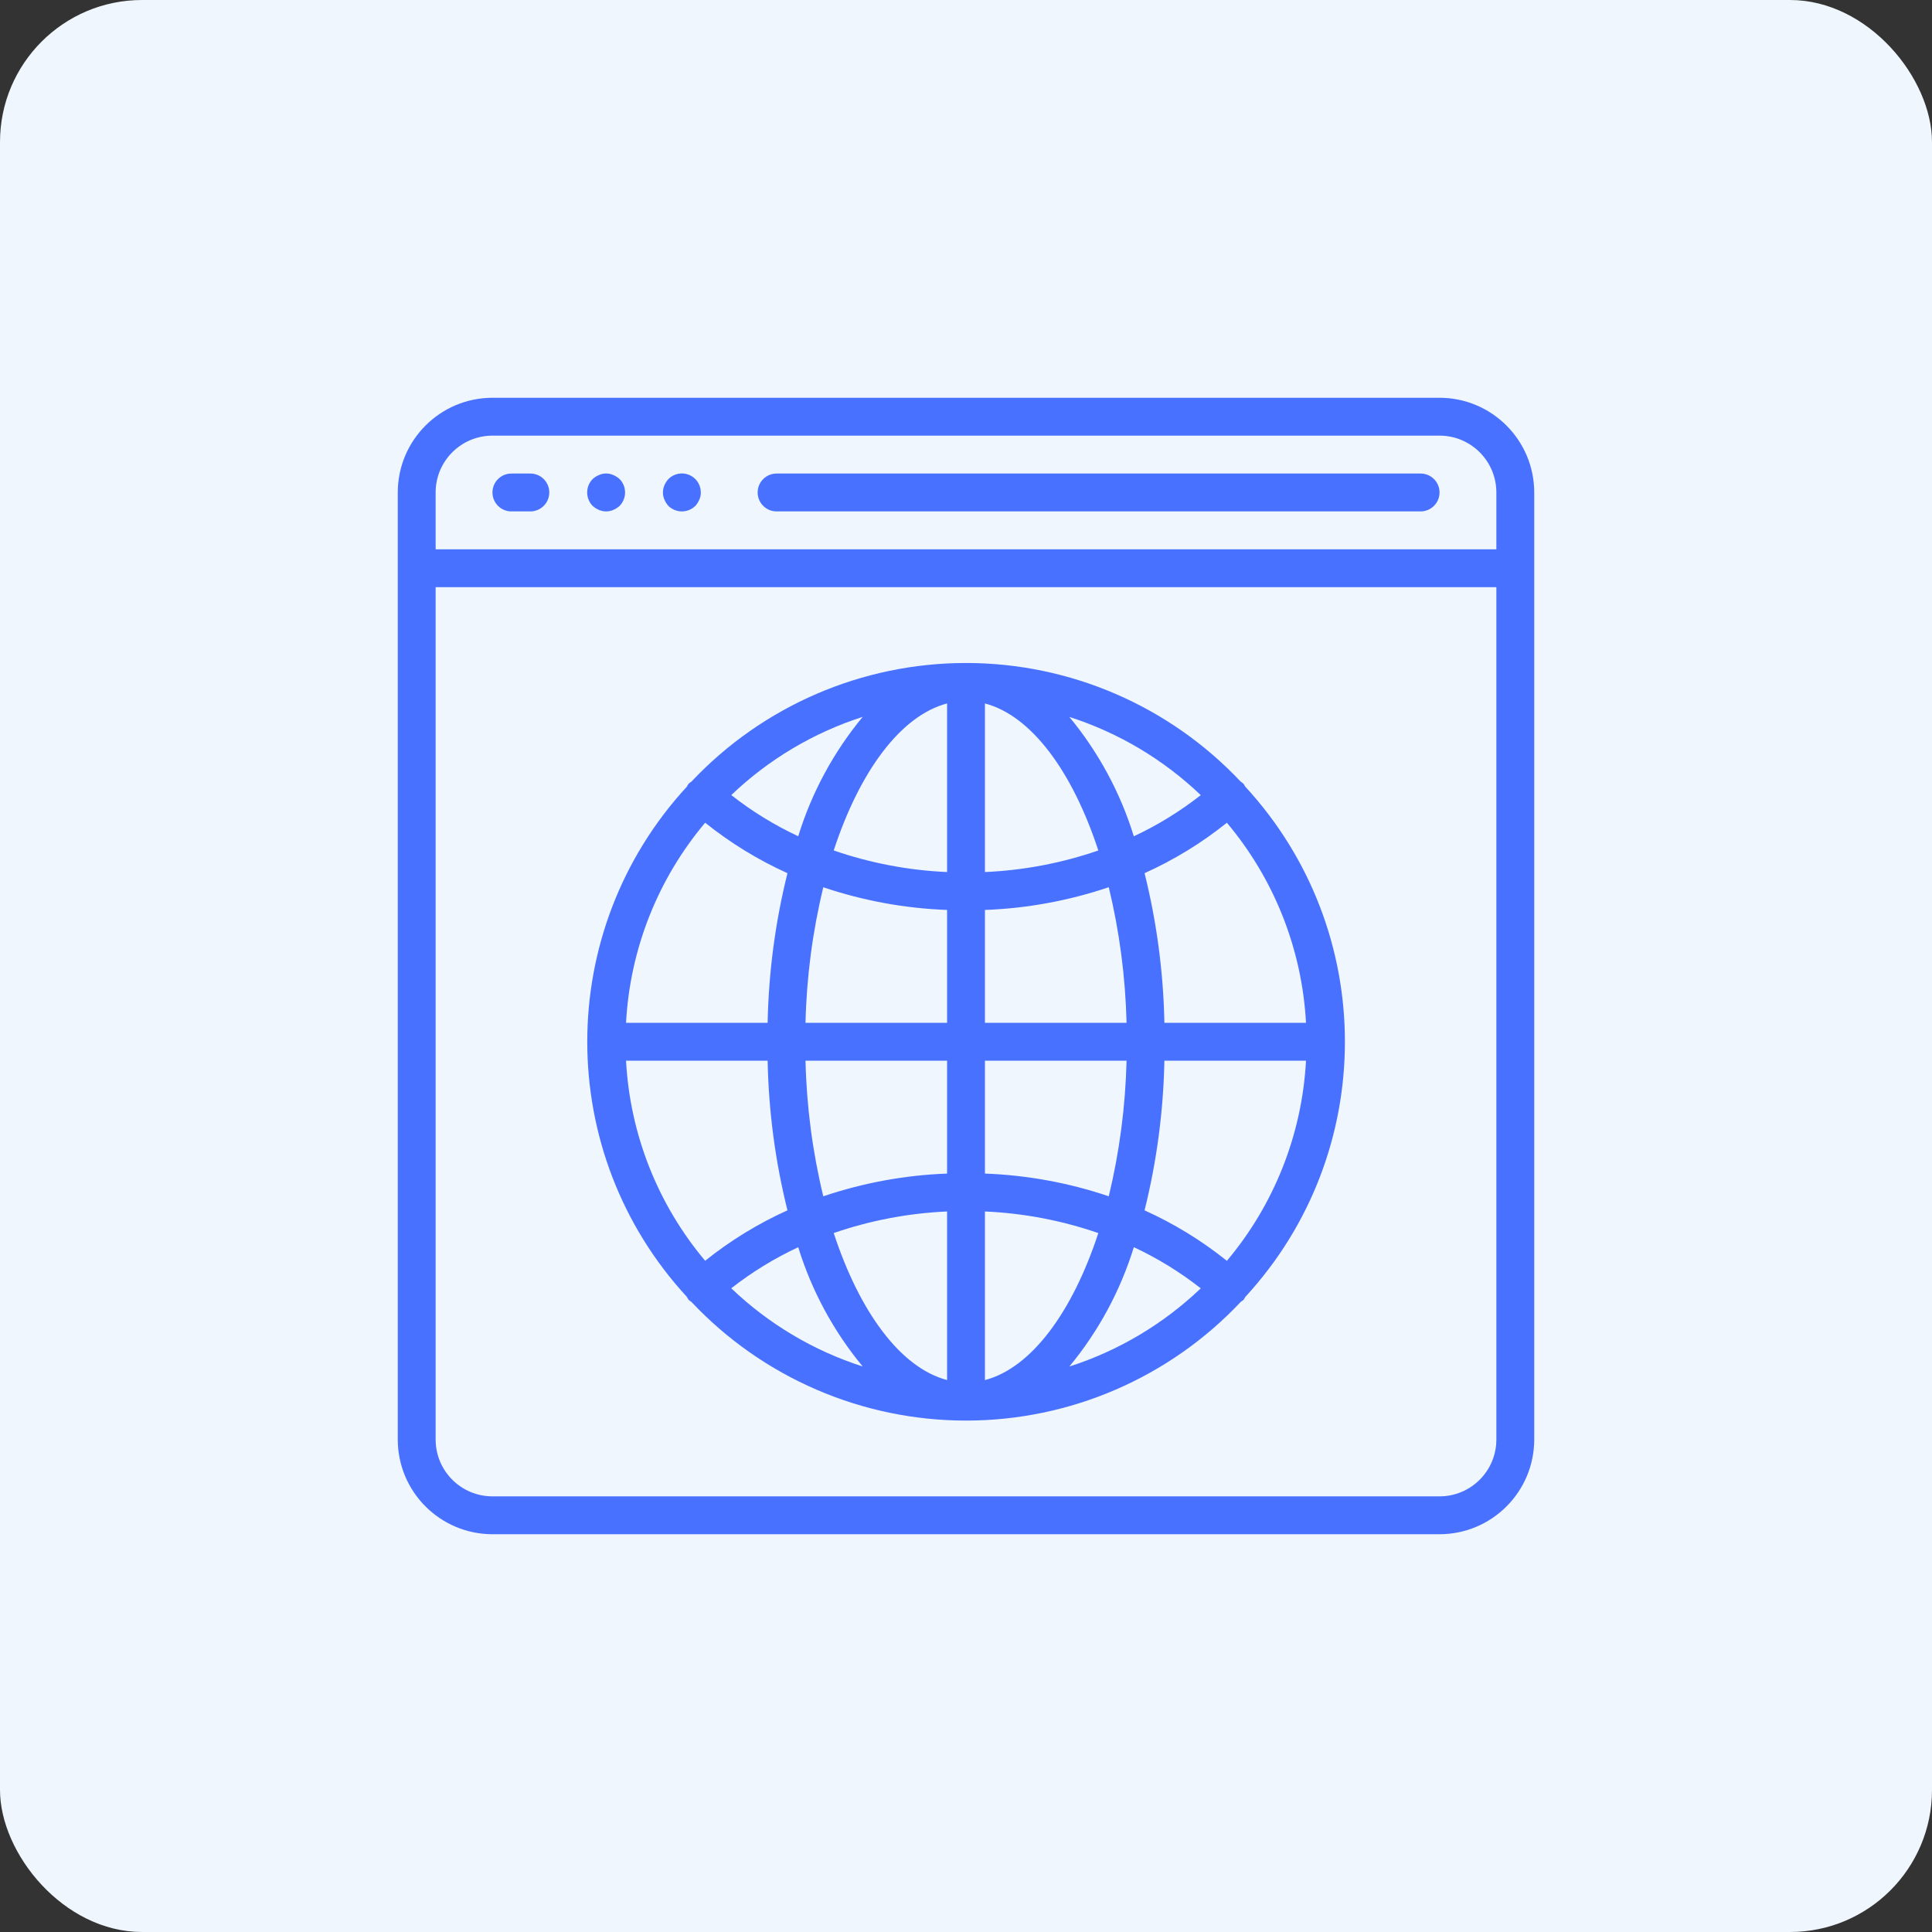 <svg width="68" height="68" viewBox="0 0 68 68" fill="none" xmlns="http://www.w3.org/2000/svg">
<rect x="0" y="0" width="68" height="68" fill="#333333" stroke="none"/>
<rect width="68" height="68" rx="5" fill="#EFF6FE"/>
<path d="M50.667 14H17.333C15.493 14.002 14.002 15.493 14 17.333V50.667C14.002 52.507 15.493 53.998 17.333 54H50.667C52.507 53.998 53.998 52.507 54 50.667V17.333C53.998 15.493 52.507 14.002 50.667 14ZM52.667 50.667C52.667 51.771 51.771 52.667 50.667 52.667H17.333C16.229 52.667 15.333 51.771 15.333 50.667V20.667H52.667V50.667H52.667ZM52.667 19.333H15.333V17.333C15.333 16.229 16.229 15.333 17.333 15.333H50.667C51.771 15.333 52.667 16.229 52.667 17.333V19.333H52.667Z" fill="#4971FF"/>
<path d="M18.666 16.667H18C17.631 16.667 17.333 16.965 17.333 17.333C17.333 17.701 17.631 18 18 18H18.666C19.035 18 19.333 17.701 19.333 17.333C19.333 16.965 19.035 16.667 18.666 16.667Z" fill="#4971FF"/>
<path d="M21.587 16.72C21.426 16.647 21.241 16.647 21.08 16.72C21 16.754 20.925 16.801 20.86 16.86C20.602 17.123 20.602 17.544 20.86 17.807C20.925 17.865 21 17.913 21.08 17.947C21.242 18.018 21.426 18.018 21.587 17.947C21.668 17.913 21.742 17.865 21.807 17.807C22.065 17.544 22.065 17.123 21.807 16.86C21.742 16.801 21.668 16.754 21.587 16.72Z" fill="#4971FF"/>
<path d="M24.255 16.714C24.005 16.61 23.717 16.668 23.526 16.86C23.468 16.925 23.42 16.999 23.386 17.08C23.315 17.241 23.315 17.425 23.386 17.587C23.42 17.668 23.468 17.742 23.526 17.807C23.789 18.064 24.21 18.064 24.473 17.807C24.532 17.742 24.579 17.668 24.613 17.587C24.65 17.508 24.669 17.421 24.666 17.333C24.668 17.063 24.506 16.818 24.255 16.714Z" fill="#4971FF"/>
<path d="M50 16.667H27.334C26.965 16.667 26.667 16.965 26.667 17.333C26.667 17.701 26.965 18 27.334 18H50C50.368 18 50.667 17.701 50.667 17.333C50.667 16.965 50.368 16.667 50 16.667Z" fill="#4971FF"/>
<path d="M24.236 45.747C24.266 45.775 24.299 45.799 24.334 45.821C26.844 48.489 30.344 50.001 34.007 50C37.67 49.999 41.169 48.484 43.677 45.815C43.71 45.795 43.742 45.773 43.77 45.748C43.792 45.717 43.812 45.685 43.828 45.651C48.506 40.576 48.506 32.76 43.828 27.685L43.825 27.684C43.809 27.65 43.79 27.617 43.768 27.587C43.737 27.558 43.704 27.533 43.669 27.512C41.16 24.846 37.662 23.335 34.002 23.335C30.341 23.335 26.844 24.846 24.335 27.512C24.3 27.533 24.266 27.558 24.236 27.587C24.214 27.617 24.195 27.65 24.179 27.684C19.5 32.759 19.5 40.575 24.179 45.649C24.195 45.683 24.214 45.716 24.236 45.747ZM37.637 48.098C38.662 46.86 39.433 45.433 39.907 43.898V43.896C40.745 44.288 41.535 44.774 42.263 45.345C40.949 46.601 39.367 47.542 37.637 48.098ZM43.182 44.377C42.295 43.665 41.322 43.068 40.285 42.6C40.714 40.876 40.948 39.109 40.983 37.333H45.967C45.828 39.921 44.851 42.393 43.182 44.377ZM45.967 36H40.983C40.948 34.224 40.714 32.457 40.285 30.733C41.322 30.266 42.295 29.669 43.182 28.958C44.85 30.941 45.828 33.413 45.967 36ZM42.263 27.986C41.535 28.557 40.745 29.043 39.907 29.435C39.434 27.899 38.662 26.471 37.637 25.233C39.367 25.789 40.949 26.73 42.263 27.986ZM34.667 24.76C36.301 25.188 37.746 27.153 38.657 29.934C37.371 30.378 36.027 30.633 34.667 30.693V24.76ZM34.667 32.027C36.151 31.972 37.618 31.702 39.025 31.227C39.403 32.791 39.612 34.391 39.651 36H34.667V32.027ZM34.667 37.333H39.651C39.612 38.941 39.403 40.541 39.025 42.105C37.618 41.63 36.151 41.361 34.667 41.306V37.333ZM34.667 42.64C36.027 42.7 37.371 42.956 38.657 43.4C37.746 46.181 36.301 48.146 34.667 48.574V42.64ZM25.738 45.343C26.466 44.774 27.256 44.289 28.094 43.898V43.896C28.568 45.431 29.339 46.858 30.364 48.096C28.634 47.541 27.052 46.599 25.738 45.343ZM33.334 48.573C31.7 48.145 30.255 46.181 29.344 43.399C30.63 42.956 31.974 42.7 33.334 42.64V48.573ZM33.334 41.306C31.851 41.361 30.383 41.631 28.977 42.106C28.598 40.542 28.389 38.942 28.351 37.333H33.334V41.306ZM33.334 36H28.351C28.389 34.392 28.598 32.792 28.977 31.229C30.383 31.703 31.851 31.972 33.334 32.027V36ZM33.334 24.759V30.693C31.974 30.633 30.63 30.377 29.344 29.933C30.255 27.152 31.7 25.187 33.334 24.759ZM30.364 25.231C29.339 26.47 28.567 27.899 28.094 29.435V29.433C27.256 29.041 26.466 28.555 25.739 27.984C27.052 26.728 28.634 25.787 30.364 25.231ZM24.819 28.957C25.706 29.668 26.679 30.265 27.716 30.733C27.287 32.457 27.053 34.224 27.018 36H22.035C22.173 33.412 23.15 30.94 24.819 28.957ZM27.018 37.333C27.053 39.109 27.287 40.876 27.716 42.6C26.679 43.068 25.706 43.664 24.819 44.375C23.151 42.392 22.173 39.921 22.035 37.333H27.018V37.333Z" fill="#4971FF"/>
</svg>
